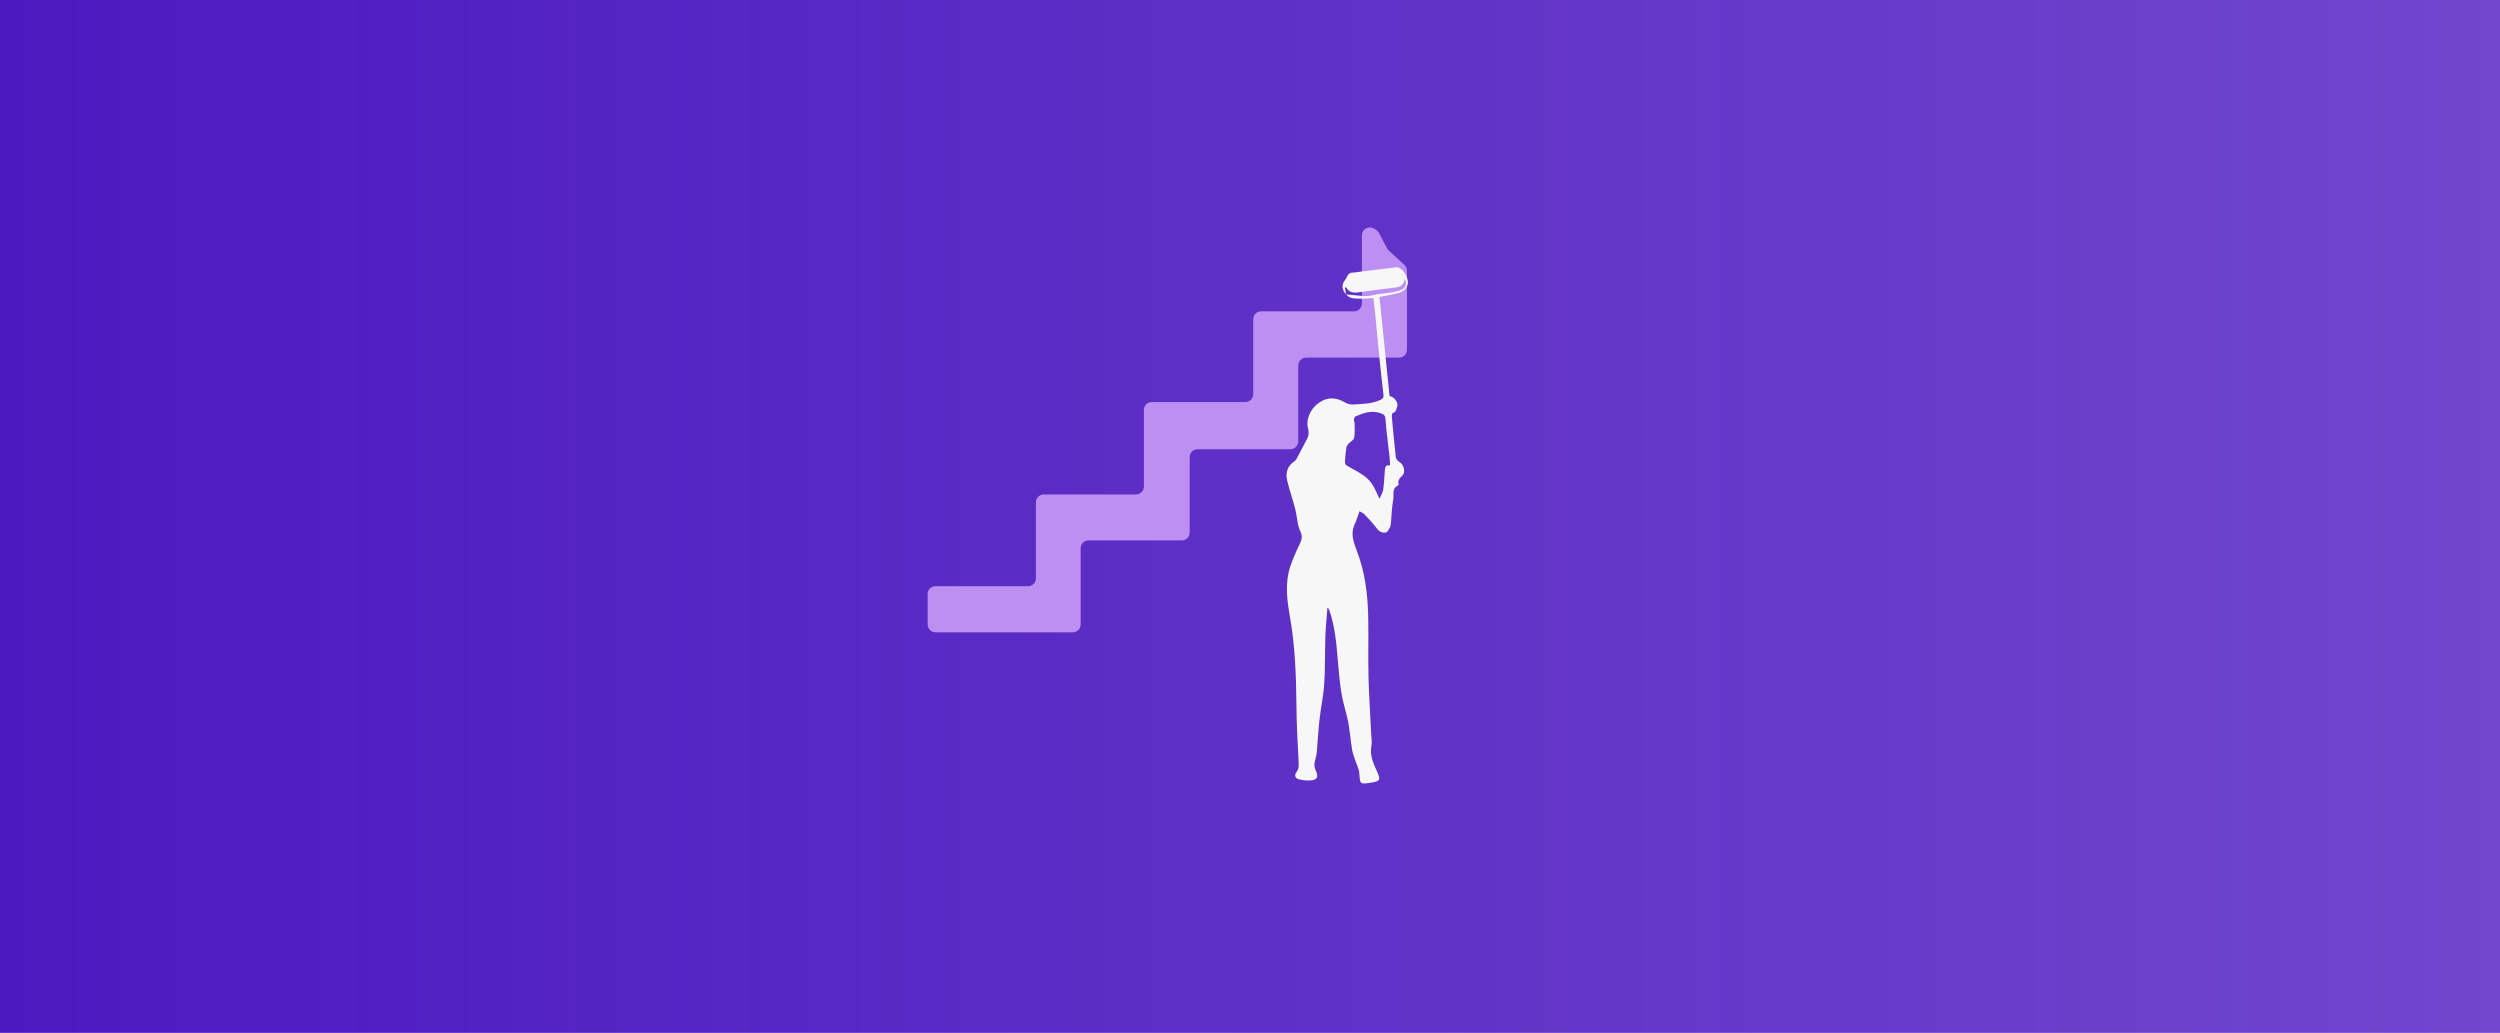 <?xml version="1.0" encoding="utf-8"?>
<!-- Generator: Adobe Illustrator 21.1.0, SVG Export Plug-In . SVG Version: 6.00 Build 0)  -->
<svg version="1.1" id="Layer_1" xmlns="http://www.w3.org/2000/svg" xmlns:xlink="http://www.w3.org/1999/xlink" x="0px" y="0px"
	 viewBox="0 0 1637.2 676.4" style="enable-background:new 0 0 1637.2 676.4;" xml:space="preserve">
<style type="text/css">
	.st0{fill:url(#SVGID_1_);}
	.st1{display:none;}
	.st2{display:inline;fill:#F7F7F7;}
	.st3{fill:#BD8FF2;}
	.st4{fill:#F7F7F7;}
</style>
<title>thumb</title>
<g id="Layer_2">
	
		<linearGradient id="SVGID_1_" gradientUnits="userSpaceOnUse" x1="0" y1="1142.2" x2="1637.2" y2="1142.2" gradientTransform="matrix(1 0 0 1 0 -804)">
		<stop  offset="0" style="stop-color:#4C19C0"/>
		<stop  offset="1" style="stop-color:#4C19C0;stop-opacity:0.8"/>
	</linearGradient>
	<rect class="st0" width="1637.2" height="676.4"/>
</g>
<g id="Layer_1_1_" class="st1">
	<path class="st2" d="M807.3,456.7c-95.7,8.8-195.5-5.1-209.4-79.9c-6.8-36.9,10-76,32.3-100.3v-13c-40.1,35.2-61.9,79.7-49.4,132.4
		c16,67.5,101.6,105.7,232.3,93c51.7-5,119.4-21.6,166.4-47.5v-36.7C936.7,430.2,866.1,451.2,807.3,456.7z M1059.4,262.7
		c-22.7-110.8-237.9-117.9-376.6-33.4v9.3c138.5-71.2,335.1-70.8,353,31.3c6,33.8-13,69-47,89.2v26.5
		C1029.6,370.6,1071.6,322.1,1059.4,262.7L1059.4,262.7z"/>
	<path class="st2" d="M971.7,246.6h-25.1v111.7c0,13.1,6.3,24.5,25.1,26.3V246.6z"/>
	<path class="st2" d="M672.9,287.4h-25.1v73c0,13.1,6.3,24.5,25.2,26.3L672.9,287.4z"/>
	<rect x="647.8" y="250" class="st2" width="25.1" height="23.8"/>
	<path class="st2" d="M823.2,385.5c-20.3,0-28.9-14.1-28.9-28v-97h24.9v26.8h18.7v20.1h-18.7V356c0,5.7,2.7,8.8,8.6,8.8h10.1v20.7
		H823.2"/>
	<path class="st2" d="M869,344.2c0,12.7,8,22.1,22,22.1c11,0,16.5-3.1,22.8-9.4l15.4,14.6c-9.8,9.7-20.2,15.6-38.4,15.6
		c-23.8,0-46.6-13-46.6-50.9c0-32.4,19.9-50.7,46.1-50.7c26.6,0,41.8,21.4,41.8,49.5v9L869,344.2 M889.2,306.3
		c-8.5,0-15,4.4-17.8,10.3c-1.6,3.4-2.4,7-2.4,10.7h38.3C906.8,316.6,902,306.3,889.2,306.3L889.2,306.3z"/>
	<path class="st2" d="M740.5,307.5c7.3,0,10.3,3.6,10.3,9.5v68.8h24.9v-68.9c0-14-7.4-29.4-29.3-29.4H695v98.3h24.9v-78.2
		L740.5,307.5L740.5,307.5z"/>
	<path class="st2" d="M998.7,266.5c-5.5,0-10-4.5-10-10s4.5-10,10-10s10,4.5,10,10C1008.7,262.1,1004.2,266.5,998.7,266.5z
		 M998.7,248.2c-4.6,0-8.3,3.8-8.3,8.3c0,4.6,3.8,8.3,8.3,8.3c4.6,0,8.2-3.7,8.3-8.3C1007,252,1003.3,248.3,998.7,248.2L998.7,248.2
		z M1003.1,262.5h-1.9c-0.2,0-0.3-0.1-0.4-0.2l-2.5-4.3c-0.1-0.1-0.2-0.2-0.3-0.2h-1.2v4.3c0,0.2-0.2,0.4-0.4,0.5l0,0h-1.7
		c-0.2,0-0.4-0.2-0.4-0.5v-10.8c0-0.6,0.2-0.9,0.8-1s2.2-0.1,3.1-0.1c3.1,0,4.9,0.9,4.9,3.8v0.2c0.1,1.5-0.8,2.8-2.2,3.2l2.6,4.5
		c0,0.1,0.1,0.2,0.1,0.3C1003.6,262.3,1003.4,262.5,1003.1,262.5C1003.2,262.6,1003.2,262.6,1003.1,262.5z M1000.7,254
		c0-1.2-0.8-1.6-2.3-1.6h-1.6v3.4l1.6,0.1c1.6,0,2.3-0.5,2.3-1.7V254z"/>
</g>
<g id="Layer_2_1_">
	<path id="path1329" class="st3" d="M612.6,383.9h60.6c2.9,0,5.2-2.3,5.2-5.2V329c0-2.9,2.3-5.2,5.2-5.2h60.3c2.9,0,5.2-2.3,5.2-5.2
		v-50.1c0-2.9,2.3-5.2,5.2-5.2h61.2c2.9,0,5.2-2.3,5.2-5.2v-49c0-2.9,2.3-5.2,5.2-5.2h60.8c2.9,0,5.2-2.3,5.2-5.2v-44.6
		c0-4,4.4-6.5,7.9-4.4l1.3,0.8c0.8,0.5,1.5,1.2,1.9,2l5.4,10.2c0.3,0.5,0.6,1,1.1,1.4l10.2,9.4c1.1,1,1.7,2.4,1.7,3.8V229
		c0,2.9-2.3,5.2-5.2,5.2h-60.8c-2.9,0-5.2,2.3-5.2,5.2V289c0,2.9-2.3,5.2-5.2,5.2h-60.7c-2.9,0-5.2,2.3-5.2,5.2v49.3
		c0,2.9-2.3,5.2-5.2,5.2h-61c-2.9,0-5.2,2.3-5.2,5.2v49.8c0,2.9-2.3,5.2-5.2,5.2h-89.8c-2.9,0-5.2-2.3-5.2-5.2v-20
		C607.4,386.2,609.7,383.9,612.6,383.9z"/>
	<path class="st4" d="M881.6,192.8c-2.9-2.9-3.2-6.4-0.8-9.3c1.5-1.9,1.7-5.1,5.1-5c1.6,0,3.3-0.4,4.9-0.6
		c7.7-0.9,15.4-1.9,23.1-2.8c0.6-0.1,1.2-0.1,1.8,0.1c3.3,1.1,6.3,6,6.3,9.9c-0.1,3.2-2.6,6-6.8,7c-3.8,0.9-7.7,1.6-11.8,2.4
		c2.2,21.6,4.4,43.3,6.6,64.9c3,0.3,5.9,4.3,5,6.7c-0.6,1.6-0.5,3.7-2.8,4.3c-0.5,0.1-0.8,1.8-0.7,2.7c0.8,8.8,1.6,17.5,2.6,26.3
		c0.1,1,1.1,2.3,2,2.9c2.5,1.5,3.5,3.8,3.4,6.5c0,0.8-0.4,1.8-0.9,2.4c-1.6,1.6-3.4,3.1-2.7,5.8c0.1,0.3-0.1,0.8-0.3,0.9
		c-4.4,2-2.6,6.3-3.2,9.5c-1,4.9-1,10.1-1.5,15.1c-0.1,1-0.2,2.1-0.7,3c-0.7,1.3-1.7,3.2-2.7,3.3c-2,0.2-4-0.3-5.6-2.4
		c-2.6-3.6-5.7-6.7-8.7-9.9c-0.6-0.6-1.6-0.9-2.9-1.7c-1.1,2.9-1.8,5.7-3,8.2c-3.1,6.4-0.9,12.1,1.4,18.1c5.2,13.6,7,27.9,7.3,42.3
		c0.3,13.3-0.1,26.5,0.2,39.8c0.3,12.6,1.2,25.3,1.8,37.9c0.1,2.5,0.6,5.1,0.1,7.4c-1.1,6,1.1,11.1,3.5,16.3c2.8,6.1,2.3,6.8-4,7.8
		c-7.1,1.1-6.9,0.9-7.4-6.1c-0.2-3.2-2-6.3-3-9.5c-0.6-1.9-1.4-3.9-1.7-5.9c-1-6.1-1.5-12.3-2.6-18.4c-1.2-6.1-3.3-12-4.3-18.1
		c-1.2-7.3-1.9-14.8-2.5-22.2c-0.9-11.1-1.9-22.3-5.6-32.9c-0.2-0.5-0.5-1.1-1.2-1.5c-0.4,6-1.1,12-1.3,18
		c-0.4,10.7-0.1,21.4-0.8,32c-0.5,7.8-2.2,15.5-3.1,23.3c-0.8,7.2-1.1,14.4-1.8,21.7c-0.2,2.5-1.3,4.9-1.5,7.4
		c-0.1,1.4,0.3,3,0.9,4.3c1.9,4.2,1,6.1-3.6,6.4c-2.4,0.2-4.9-0.2-7.3-0.7c-2.8-0.6-3.2-2.8-1.8-4.7c1.9-2.5,1.5-4.8,1.4-7.7
		c-0.7-12.3-1.3-24.6-1.4-37c-0.2-19.2-0.9-38.3-4.3-57.3c-1.6-9.4-2.9-19-0.9-28.4c1.2-5.6,3.7-10.9,6-16.2
		c1.5-3.6,4.1-6.4,1.8-11.1c-2.1-4.3-2.1-9.6-3.3-14.4c-1.6-6.3-3.8-12.4-5.3-18.7c-1.3-5.1,0-9.7,4.7-12.8c0.6-0.4,1.1-1,1.4-1.6
		c2.3-4.3,4.6-8.6,6.8-12.9c1.2-2.2,1.4-4.5,0.7-7.1c-1.6-5.8,1.6-12.9,7.1-16.7c5.8-4.1,11.5-3.6,17.4-0.1c1.5,0.9,3.5,1.3,5.2,1.2
		c6.1-0.4,12.2-0.4,17.9-3.1c1.7-0.8,2-1.7,1.8-3.3c-0.9-8.2-1.9-16.5-2.7-24.7c-1-9.8-1.9-19.6-2.8-29.4c-0.3-3-0.7-5.9-1.1-9.2
		c-3.2,0.2-6.2,0.5-9.2,0.4C886.9,195.5,883.7,195.6,881.6,192.8c4.3,0.3,8.7,1,13.1,1.1c2.4,0.1,4.8-0.8,7.2-1.2
		c4.6-0.7,9.4-0.9,13.9-2.2c4.8-1.4,5.9-3.8,4.2-8.1c-0.6,3.7-2.4,5.4-5.6,5.8c-8.1,1-16.2,2-24.3,3.2c-3.5,0.5-6.5,0.3-8.5-3.1
		c0-0.1-0.4,0-0.9,0C881,189.9,881.3,191.3,881.6,192.8z M910.3,304.8c-0.1-2.2-0.1-3.8-0.3-5.5c-0.9-8.3-2.1-16.6-2.7-25
		c-0.2-2.5-1.3-3-3.2-3.7c-5.9-2.1-11.1-0.2-16.4,2.1c-0.5,0.2-1,1.2-1,1.9c-0.1,0.9,0.4,1.8,0.4,2.7c0,3.2,0.3,6.4-0.3,9.5
		c-0.3,1.4-2.5,2.5-3.7,3.8c-0.6,0.7-1.2,1.7-1.4,2.6c-0.4,3-0.8,5.9-0.9,8.9c-0.1,0.9,0.3,2.3,0.9,2.6c3.6,2.2,7.4,4,10.9,6.4
		c2.2,1.5,4.3,3.5,5.8,5.7c2,2.9,3.2,6.2,5,9.8c0.9-2.2,2.1-3.9,2.4-5.7c0.6-4.3,0.8-8.6,1.1-12.9
		C907,305.9,907.4,304.3,910.3,304.8z"/>
</g>
</svg>
